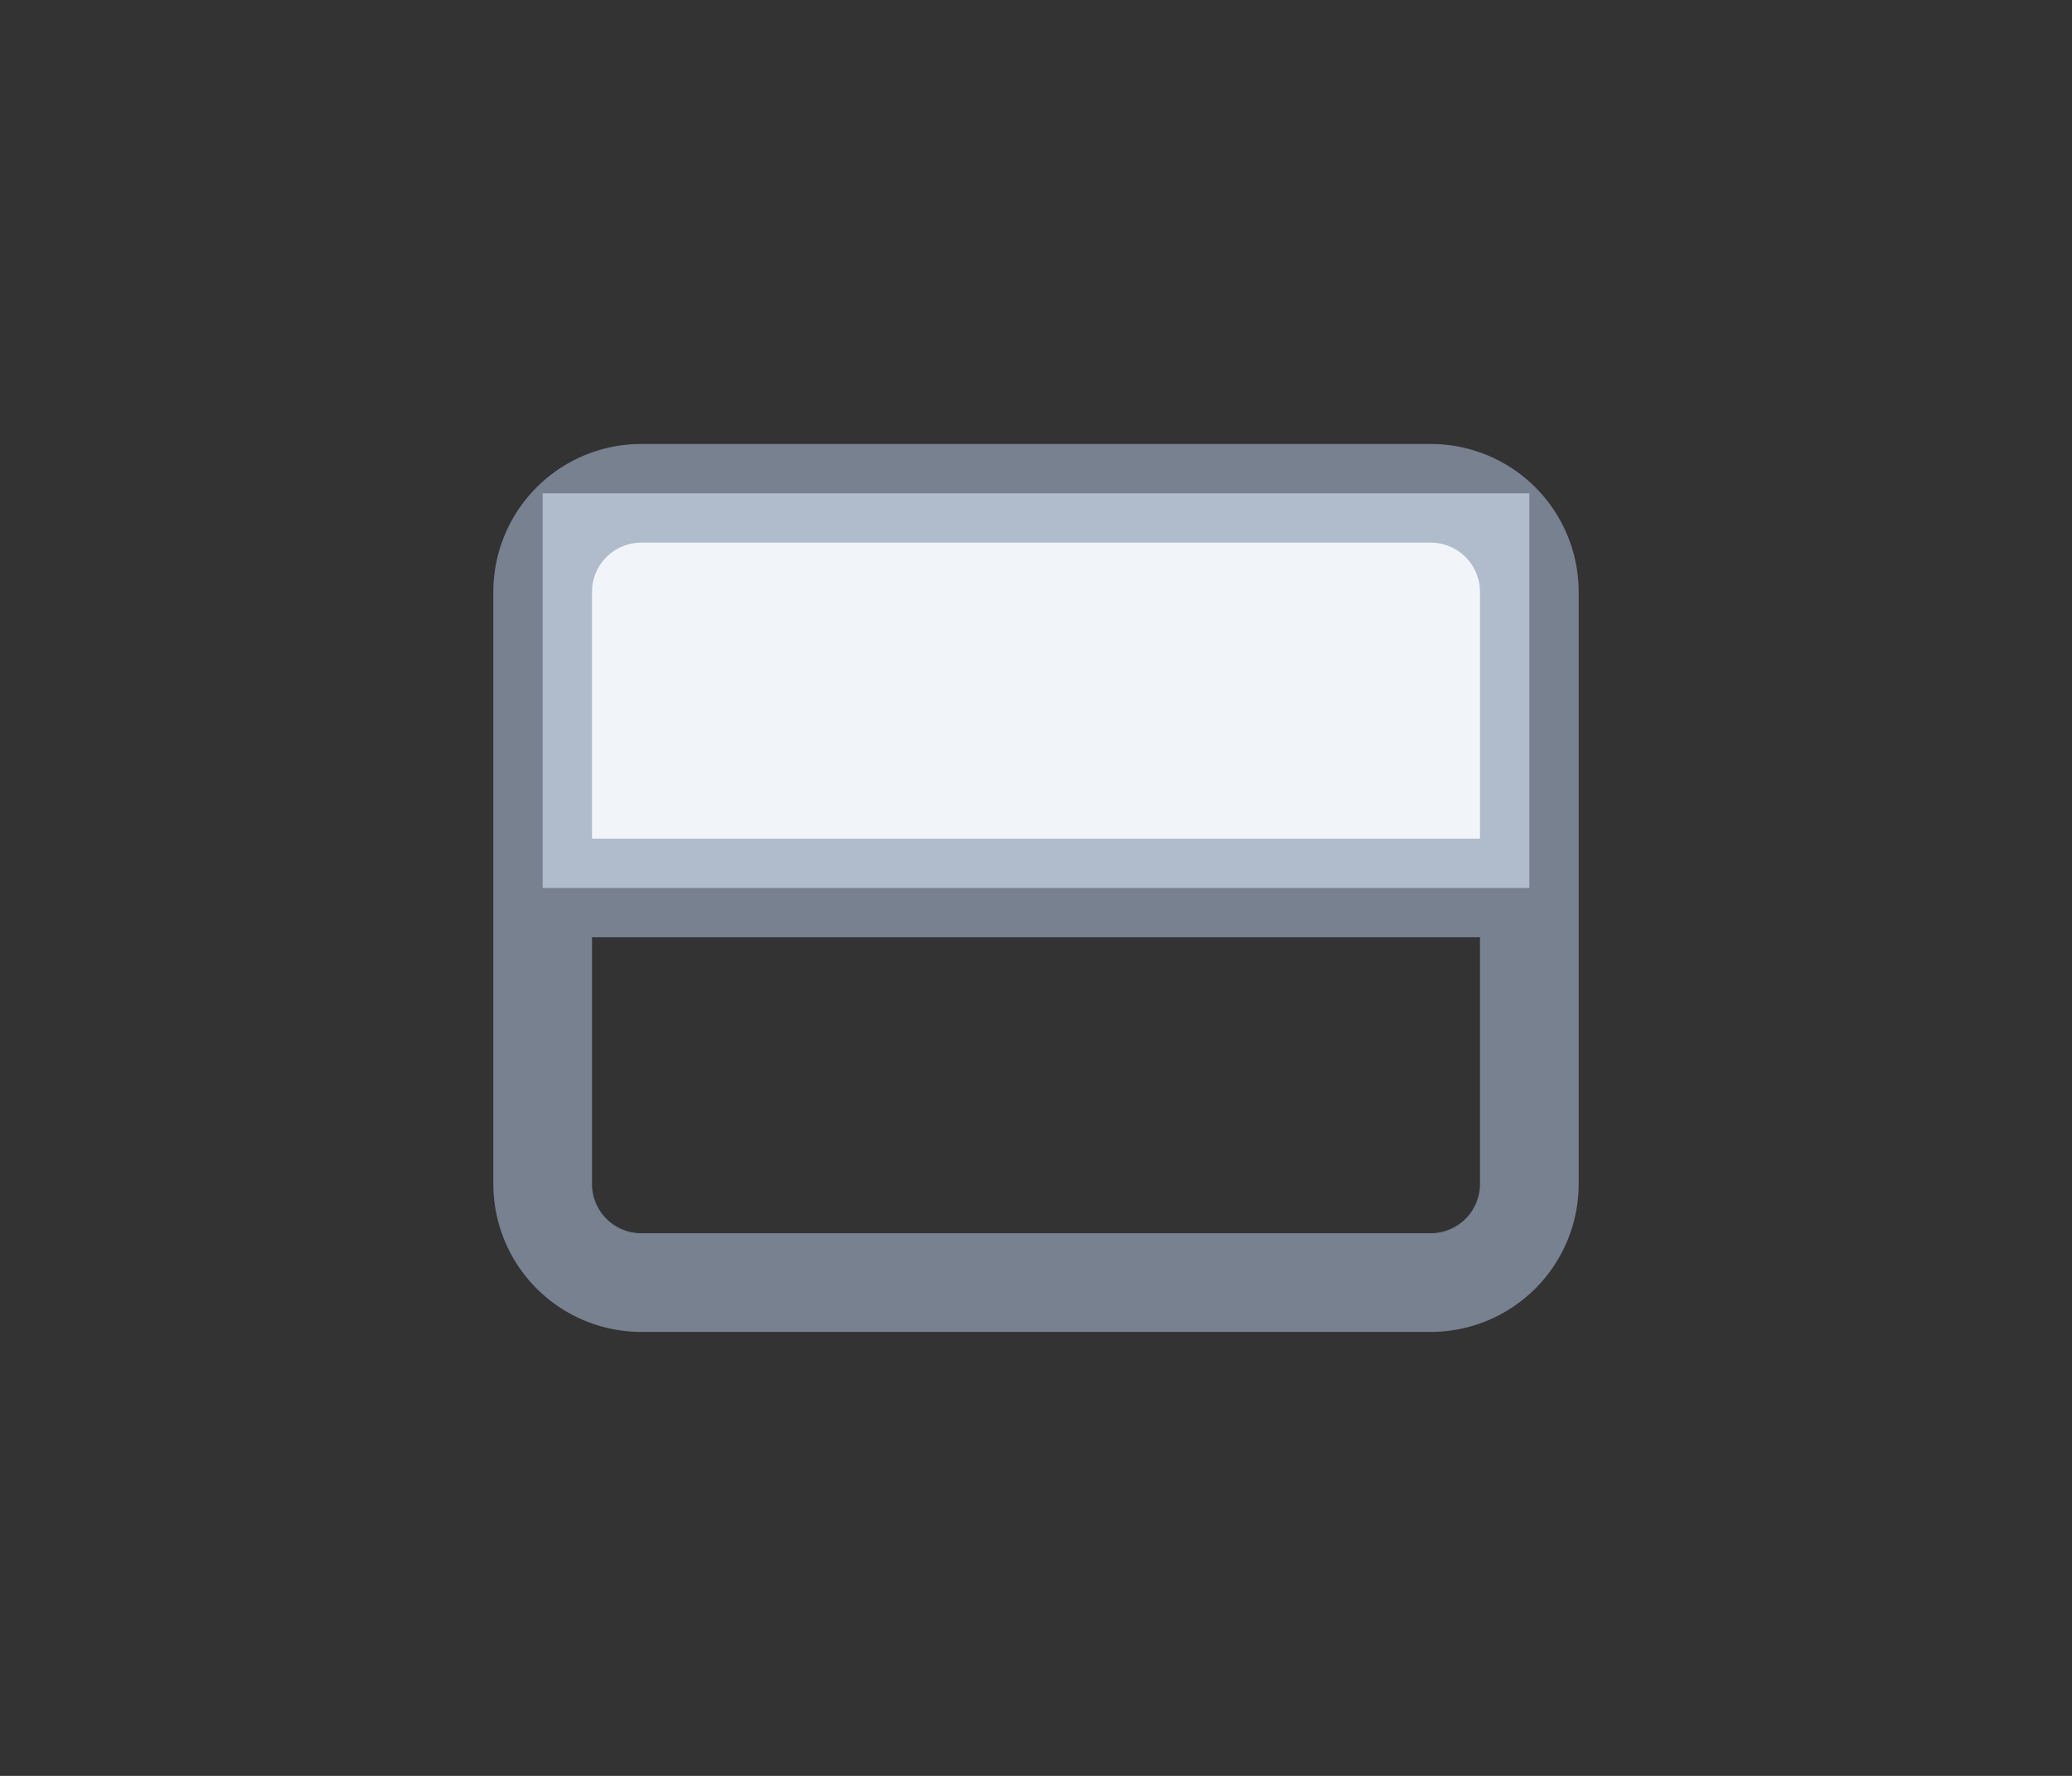 <svg xmlns:xlink="http://www.w3.org/1999/xlink" xmlns="http://www.w3.org/2000/svg" width="42" height="36" viewBox="-8 -7 42 36" stroke-width="2" stroke-linecap="round" stroke-linejoin="round" class="fill-gray-100 stroke-gray-400/70 hover:fill-gray-200 hover:stroke-gray-400 dark:fill-gray-400/20 dark:stroke-gray-500 dark:hover:fill-gray-400/30 dark:hover:stroke-gray-400"><rect x="-8" y="-7" width="42" height="36" fill="#333333" stroke="none"/><path d="M23 11V3H3v8h20Z" stroke-width="0px" stroke-opacity="0.7" stroke="#94A3B8" fill="#F1F5F9"></path><path d="M23 17V5a2 2 0 0 0-2-2H5a2 2 0 0 0-2 2v12a2 2 0 0 0 2 2h16a2 2 0 0 0 2-2ZM22 11H4" fill="none" stroke-opacity="0.7" stroke="#94A3B8" stroke-width="2px"></path></svg>